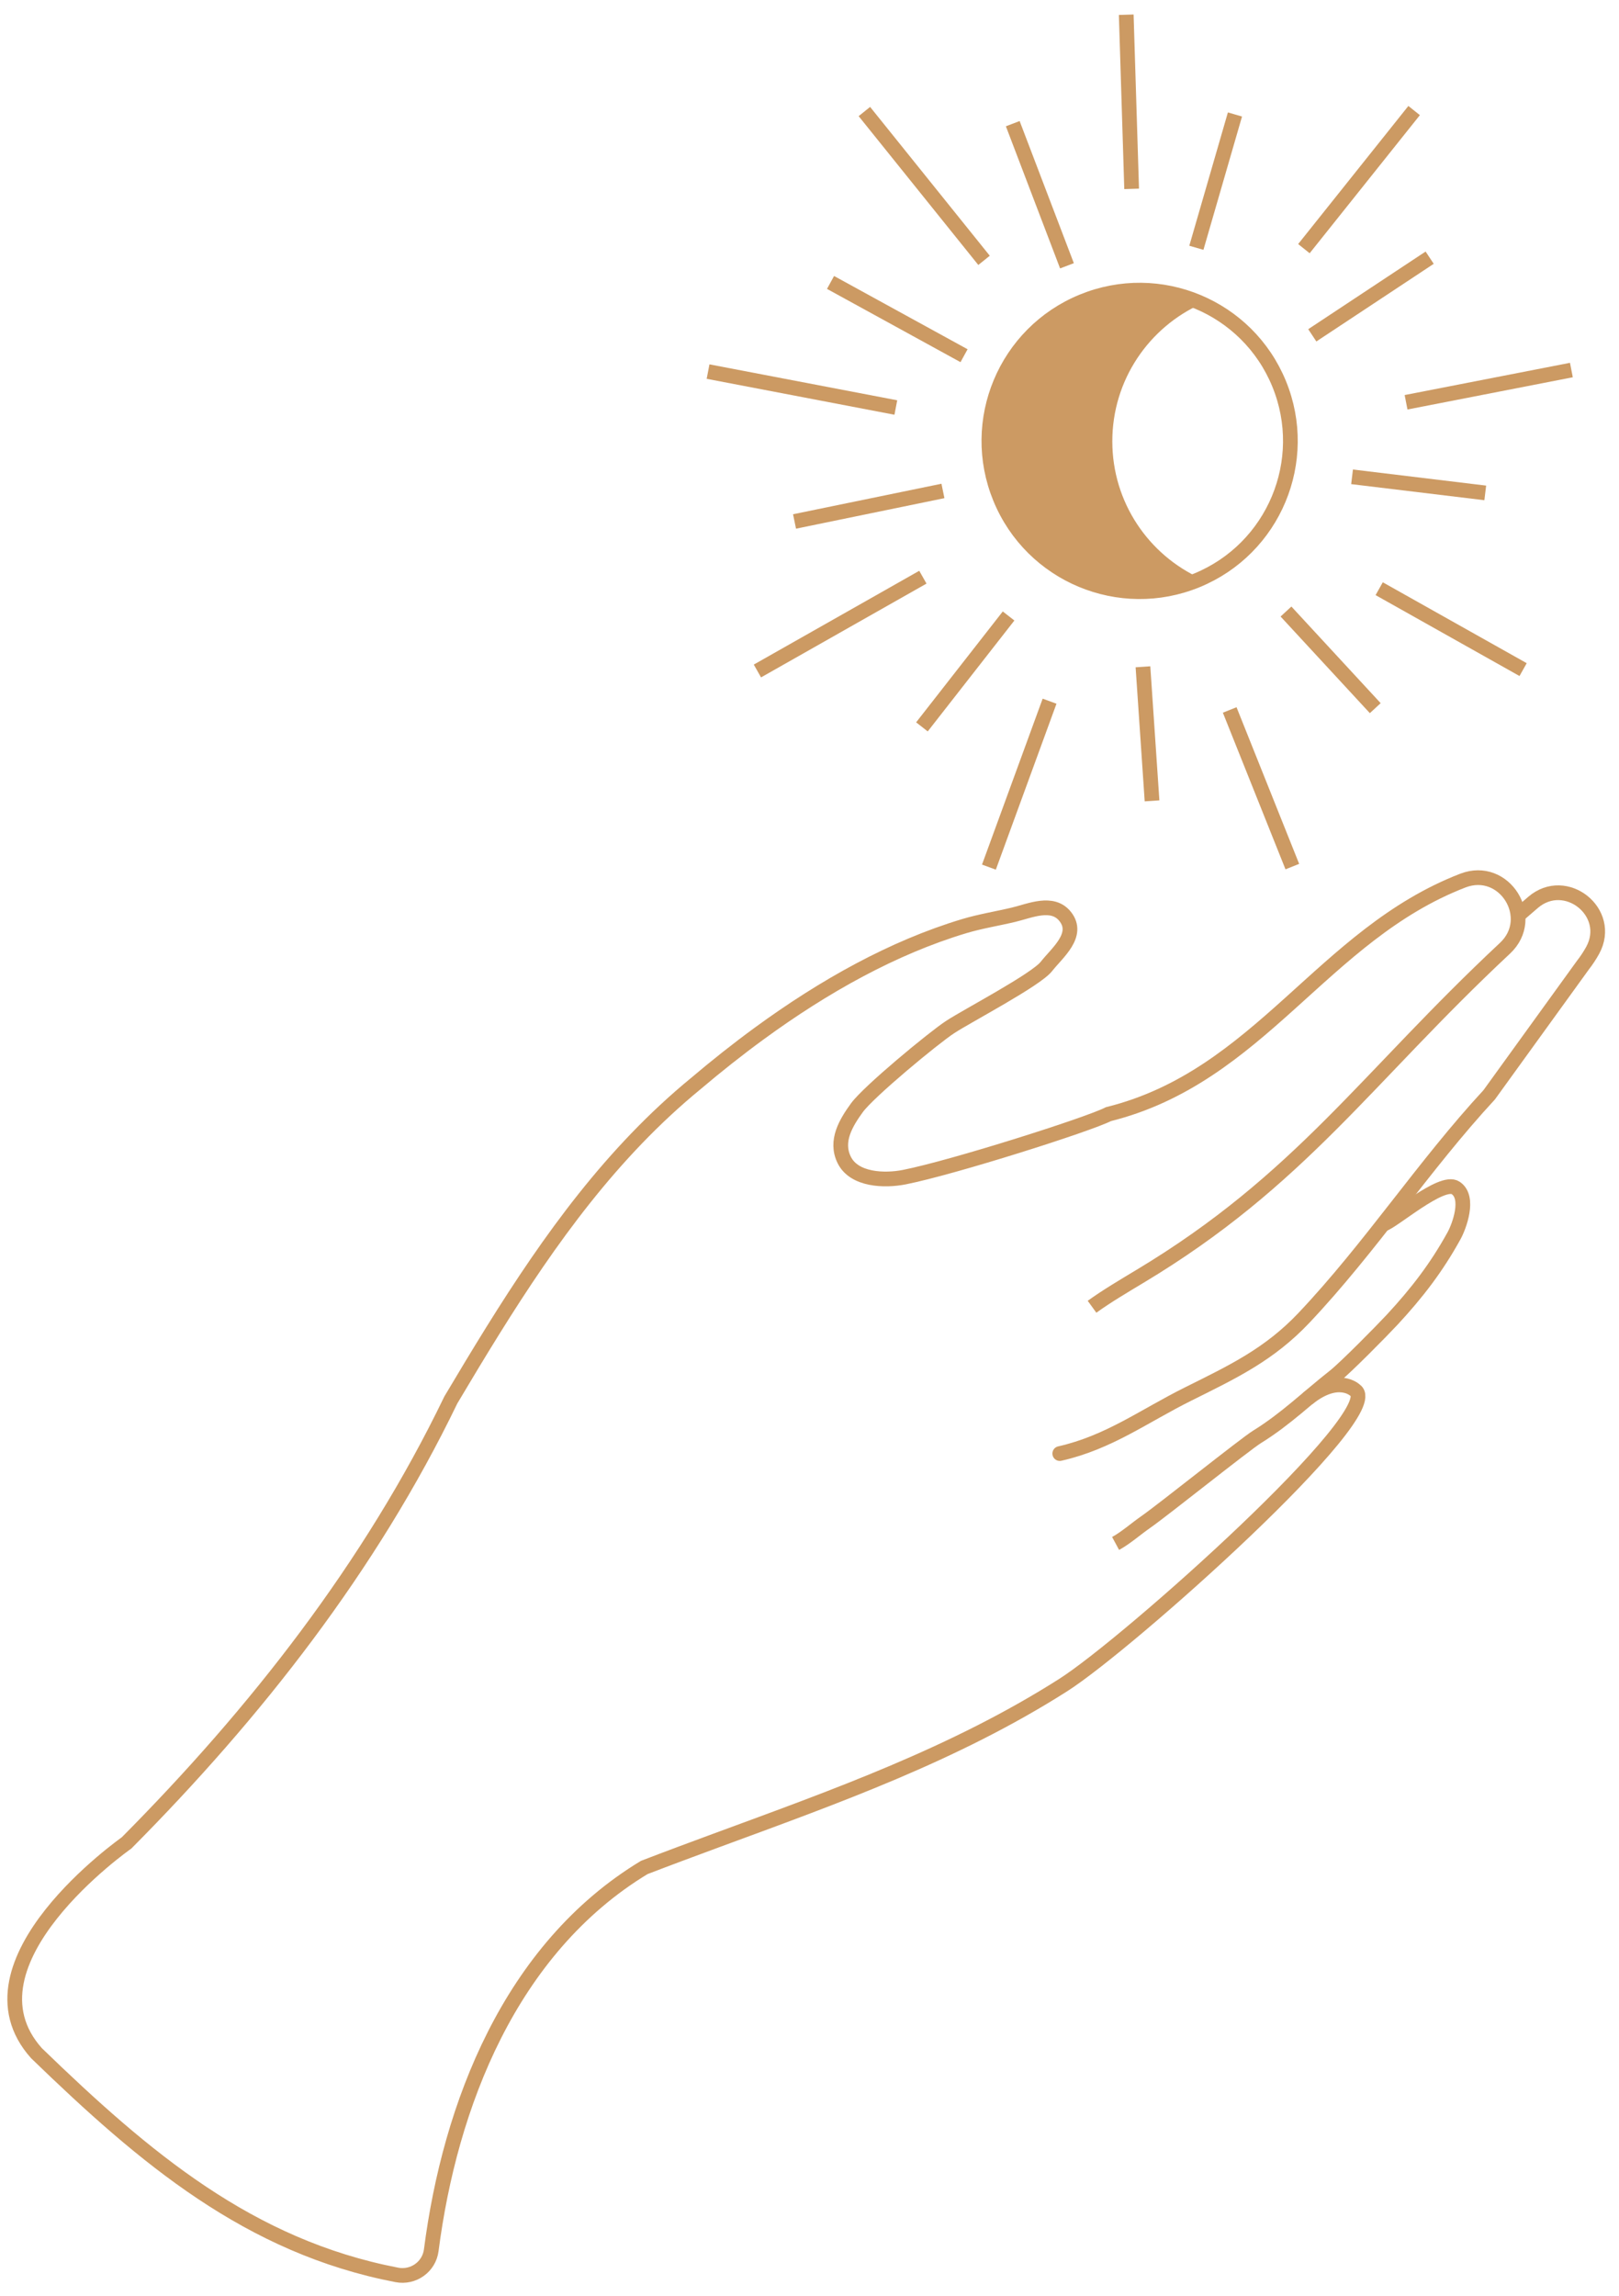 <svg width="110" height="156" viewBox="0 0 110 156" fill="none" xmlns="http://www.w3.org/2000/svg">
<path d="M72.004 98.749C75.344 97.993 77.699 96.21 80.719 94.707C83.761 93.193 86.233 92.027 88.598 89.525C93.117 84.745 96.73 79.187 101.18 74.377L107.533 65.587C107.801 65.243 108.028 64.897 108.215 64.555C109.614 61.984 106.37 59.398 104.154 61.31L103.146 62.18" stroke="#CC9A63" stroke-miterlimit="10" stroke-linecap="round" stroke-linejoin="round"/>
<path d="M74.196 88.776C75.175 88.066 76.403 87.341 77.432 86.722C88.35 80.171 92.8 73.257 102.253 64.42C104.464 62.353 102.213 58.733 99.39 59.824C89.853 63.507 85.602 73.127 75.312 75.69C73.959 76.388 64.755 79.313 61.452 79.968C60.105 80.236 58.036 80.172 57.359 78.801C56.725 77.52 57.482 76.274 58.221 75.256C59.017 74.16 63.417 70.517 64.56 69.77C65.749 68.992 70.384 66.568 71.099 65.653C71.816 64.736 73.374 63.515 72.369 62.258C71.505 61.176 69.977 61.877 68.877 62.14C67.761 62.407 66.594 62.591 65.496 62.922C60.681 64.373 55.997 66.986 51.584 70.212C50.113 71.287 48.672 72.43 47.266 73.621C41.577 78.293 37.363 84.162 33.49 90.385C32.522 91.941 31.575 93.519 30.631 95.107C25.162 106.443 17.35 116.388 8.597 125.202C8.597 125.202 -3.021 133.335 2.478 139.484C9.842 146.614 16.943 152.621 26.961 154.547C28.08 154.763 29.154 154.003 29.3 152.873C30.569 143.034 34.661 132.384 43.772 126.868C45.391 126.245 47.014 125.642 48.636 125.044C56.749 122.053 64.839 119.182 72.229 114.482C76.665 111.661 94.228 95.968 92.088 94.463C92.088 94.463 90.951 93.315 88.836 95.019" stroke="#CC9A63" stroke-miterlimit="10"/>
<path d="M93.966 83.173C94.612 83.022 97.948 80.075 98.897 80.699C99.891 81.352 99.128 83.342 98.793 83.949C97.599 86.117 96.273 87.837 94.582 89.662C93.896 90.401 91.406 92.926 90.663 93.51C88.869 94.919 87.355 96.413 85.409 97.613C84.595 98.114 79.011 102.591 77.835 103.407C77.187 103.857 76.478 104.487 75.797 104.855" stroke="#CC9A63" stroke-miterlimit="10"/>
<path d="M81.319 39.427C86.551 37.279 89.051 31.297 86.904 26.065C84.756 20.833 78.774 18.332 73.542 20.48C68.31 22.627 65.809 28.61 67.957 33.842C70.104 39.074 76.087 41.574 81.319 39.427Z" stroke="#CC9A63" stroke-miterlimit="10"/>
<path d="M75.574 29.981C75.574 25.807 78.073 22.218 81.655 20.623C80.368 20.04 78.941 19.713 77.436 19.713C71.78 19.713 67.196 24.298 67.196 29.954C67.196 35.609 71.78 40.194 77.436 40.194C78.917 40.194 80.324 39.877 81.595 39.311C78.045 37.704 75.574 34.133 75.574 29.981Z" fill="#CC9A63"/>
<path d="M83.55 48.232L87.804 58.872" stroke="#CC9A63" stroke-miterlimit="10"/>
<path d="M71.311 47.636L67.19 58.909" stroke="#CC9A63" stroke-miterlimit="10"/>
<path d="M76.887 12.831L76.52 1" stroke="#CC9A63" stroke-miterlimit="10"/>
<path d="M88.592 16.892L96.08 7.51" stroke="#CC9A63" stroke-miterlimit="10"/>
<path d="M95.532 27.329L106.765 25.139" stroke="#CC9A63" stroke-miterlimit="10"/>
<path d="M93.706 39.994L103.485 45.49" stroke="#CC9A63" stroke-miterlimit="10"/>
<path d="M62.703 39.212L51.461 45.584" stroke="#CC9A63" stroke-miterlimit="10"/>
<path d="M60.866 27.685L48.108 25.244" stroke="#CC9A63" stroke-miterlimit="10"/>
<path d="M66.859 17.688L58.729 7.577" stroke="#CC9A63" stroke-miterlimit="10"/>
<path d="M81.285 16.834L83.907 7.777" stroke="#CC9A63" stroke-miterlimit="10"/>
<path d="M89.161 22.781L97.136 17.506" stroke="#CC9A63" stroke-miterlimit="10"/>
<path d="M91.863 32.393L100.913 33.486" stroke="#CC9A63" stroke-miterlimit="10"/>
<path d="M87.374 41.545L93.439 48.109" stroke="#CC9A63" stroke-miterlimit="10"/>
<path d="M77.656 45.299L78.273 54.406" stroke="#CC9A63" stroke-miterlimit="10"/>
<path d="M68.526 41.847L62.639 49.381" stroke="#CC9A63" stroke-miterlimit="10"/>
<path d="M64.066 33.353L53.983 35.426" stroke="#CC9A63" stroke-miterlimit="10"/>
<path d="M65.5 24.165L56.429 19.188" stroke="#CC9A63" stroke-miterlimit="10"/>
<path d="M72.493 18.057L68.81 8.401" stroke="#CC9A63" stroke-miterlimit="10"/>
</svg>
